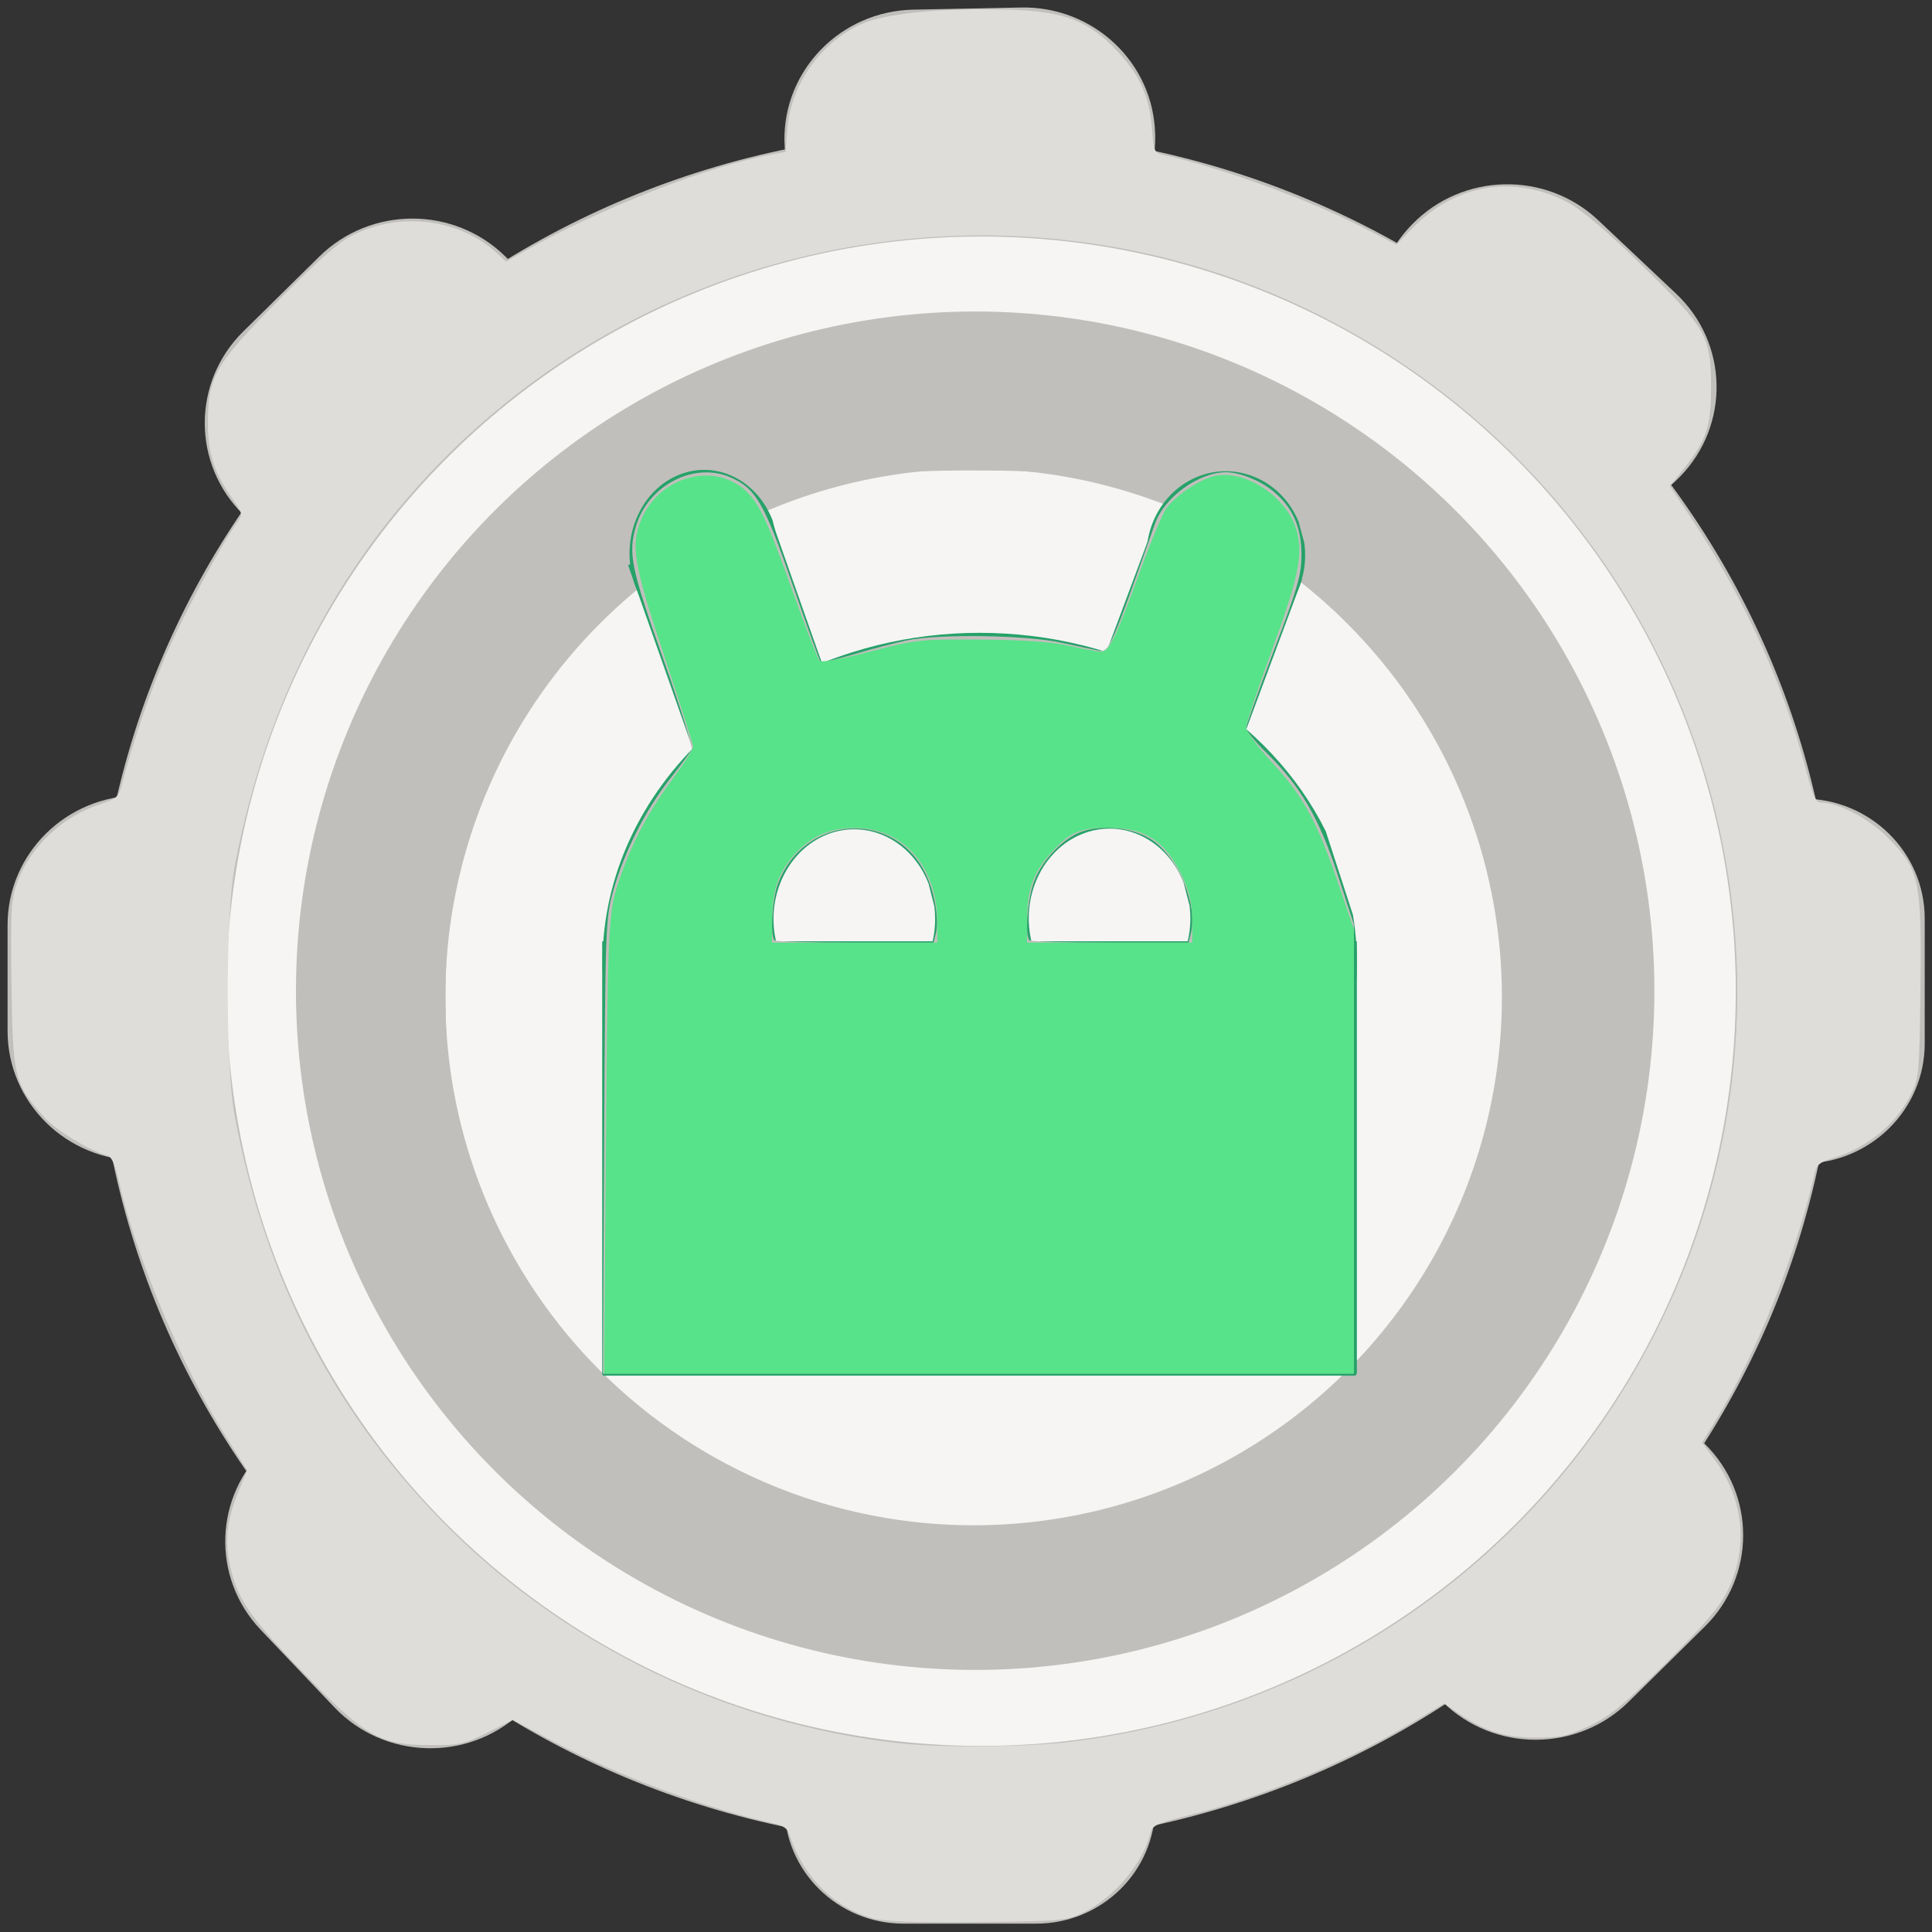 <?xml version="1.0" encoding="UTF-8" standalone="no"?>
<svg
   height="128px"
   viewBox="0 0 128 128"
   width="128px"
   version="1.1"
   id="svg48"
   sodipodi:docname="icon.svg"
   inkscape:version="1.2.2 (b0a8486541, 2022-12-01)"
   xmlns:inkscape="http://www.inkscape.org/namespaces/inkscape"
   xmlns:sodipodi="http://sodipodi.sourceforge.net/DTD/sodipodi-0.dtd"
   xmlns="http://www.w3.org/2000/svg"
   xmlns:svg="http://www.w3.org/2000/svg">
  <rect x="0" y="0" width="128" height="128" fill="#333333" stroke="none"/>
  <defs
     id="defs52" />
  <sodipodi:namedview
     id="namedview50"
     pagecolor="#ffffff"
     bordercolor="#000000"
     borderopacity="0.25"
     inkscape:showpageshadow="2"
     inkscape:pageopacity="0.0"
     inkscape:pagecheckerboard="0"
     inkscape:deskcolor="#d1d1d1"
     showgrid="false"
     inkscape:zoom="4.203125"
     inkscape:cx="23.078067"
     inkscape:cy="70.066914"
     inkscape:window-width="1366"
     inkscape:window-height="768"
     inkscape:window-x="0"
     inkscape:window-y="0"
     inkscape:window-maximized="1"
     inkscape:current-layer="svg48" />
  <g
     fill="#e3e2db"
     id="g22"
     style="fill:#c0bfbc;fill-opacity:1"
     transform="matrix(1.154,0,0,1.136,-9.028,-8.053)">
    <path
       d="m 63.285,14.719 c -27.613,0 -50,22.387 -50,50 0,27.613 22.387,50 50,50 27.613,0 50,-22.387 50,-50 0,-27.613 -22.387,-50 -50,-50 z m 0.758,7.824 c 22.359,0 40.488,18.512 40.488,41.344 0,22.832 -18.129,41.344 -40.488,41.344 -22.359,0 -40.488,-18.512 -40.484,-41.344 -0.004,-22.832 18.125,-41.344 40.484,-41.344 z m 0,0"
       id="path4"
       style="fill:#c0bfbc;fill-opacity:1" />
    <path
       d="m 111.277,53.664 h 0.043 c 3.871,0 7.004,3.137 7.004,7.004 v 7.277 c 0,3.867 -3.133,7.004 -7.004,7.004 h -0.043 c -3.871,0 -7.004,-3.137 -7.004,-7.004 v -7.277 c 0,-3.867 3.133,-7.004 7.004,-7.004 z m 0,0"
       id="path6"
       style="fill:#c0bfbc;fill-opacity:1" />
    <path
       d="m 15.809,53.484 h 0.047 c 4.172,0 7.555,3.383 7.555,7.551 v 6.184 c 0,4.168 -3.383,7.551 -7.555,7.551 h -0.047 c -4.172,0 -7.551,-3.383 -7.551,-7.551 v -6.184 c 0,-4.168 3.379,-7.551 7.551,-7.551 z m 0,0"
       id="path8"
       style="fill:#c0bfbc;fill-opacity:1" />
    <path
       d="m 74.141,14.922 0.004,0.047 c 0.082,4.172 -3.227,7.621 -7.398,7.707 L 60.566,22.805 c -4.168,0.086 -7.621,-3.227 -7.703,-7.398 l -0.004,-0.047 C 52.773,11.188 56.086,7.738 60.258,7.652 l 6.18,-0.125 c 4.168,-0.086 7.617,3.223 7.703,7.395 z m 0,0"
       id="path10"
       style="fill:#c0bfbc;fill-opacity:1" />
    <path
       d="m 52.859,112.438 v -0.043 c 0,-3.777 3.062,-6.84 6.84,-6.84 h 7.605 c 3.777,0 6.84,3.062 6.84,6.84 v 0.043 c 0,3.777 -3.062,6.84 -6.84,6.84 h -7.605 c -3.777,0 -6.84,-3.062 -6.84,-6.84 z m 0,0"
       id="path12"
       style="fill:#c0bfbc;fill-opacity:1" />
    <path
       d="m 36.832,22.043 0.035,0.035 c 2.953,2.945 2.957,7.73 0.012,10.68 l -4.367,4.375 c -2.945,2.953 -7.73,2.957 -10.68,0.012 l -0.035,-0.035 c -2.953,-2.949 -2.957,-7.73 -0.012,-10.684 l 4.367,-4.371 c 2.949,-2.953 7.73,-2.957 10.68,-0.012 z m 0,0"
       id="path14"
       style="fill:#c0bfbc;fill-opacity:1" />
    <path
       d="m 105.648,91.246 0.035,0.035 c 2.953,2.945 2.957,7.727 0.008,10.68 l -4.363,4.375 c -2.949,2.953 -7.73,2.957 -10.684,0.008 l -0.035,-0.031 c -2.949,-2.949 -2.953,-7.73 -0.008,-10.684 l 4.367,-4.375 c 2.945,-2.949 7.727,-2.953 10.68,-0.008 z m 0,0"
       id="path16"
       style="fill:#c0bfbc;fill-opacity:1" />
    <path
       d="m 37.727,106.98 -0.039,0.031 c -3.043,2.852 -7.824,2.691 -10.672,-0.355 l -4.223,-4.512 C 19.941,99.098 20.102,94.316 23.148,91.469 l 0.035,-0.035 c 3.047,-2.848 7.824,-2.688 10.676,0.355 l 4.223,4.516 c 2.848,3.047 2.688,7.824 -0.355,10.676 z m 0,0"
       id="path18"
       style="fill:#c0bfbc;fill-opacity:1" />
    <path
       d="m 104.273,34.891 -0.035,0.035 C 101.352,37.938 96.574,38.039 93.562,35.152 L 89.098,30.879 C 86.086,27.992 85.984,23.211 88.871,20.199 l 0.035,-0.035 c 2.887,-3.012 7.668,-3.113 10.676,-0.227 l 4.465,4.277 c 3.012,2.883 3.113,7.664 0.227,10.676 z m 0,0"
       id="path20"
       style="fill:#c0bfbc;fill-opacity:1" />
  </g>
  <g
     inkscape:groupmode="layer"
     id="layer1"
     inkscape:label="layer 2">
    <circle
       style="font-variation-settings:'wght' 800;fill:#f6f5f4;fill-opacity:1;stroke-width:1.102"
       id="path1909"
       cx="65"
       cy="65.671"
       r="50" />
    <circle
       style="font-variation-settings:'wght' 800;fill:#c0bfbc;fill-opacity:1;stroke-width:1.219"
       id="path2256"
       cx="64.608"
       cy="65.637"
       r="45" />
    <ellipse
       style="font-variation-settings:'wght' 800;fill:#000000;fill-opacity:0"
       id="path2310"
       cx="48.947"
       cy="57.654"
       rx="14.629"
       ry="18.013" />
    <ellipse
       style="font-variation-settings:'wght' 800;fill:#000000;fill-opacity:0"
       id="path2792"
       cx="67.742"
       cy="68.698"
       rx="28.833"
       ry="26.51" />
  </g>
  <g
     inkscape:groupmode="layer"
     id="layer2"
     inkscape:label="layer 3">
    <circle
       style="font-variation-settings:'wght' 800;fill:#f6f5f4;fill-opacity:1;stroke-width:1.405"
       id="path2849"
       cx="64.504"
       cy="66.054"
       r="35" />
  </g>
  <g
     id="g188"
     transform="matrix(1.267,0,0,1.393,-16.45,-37.945)">
    <path
       d="m 45.824,54.113 7.426,-2.348 4.058,10.48 -7.423,2.348 z m 0,0"
       fill="#006a00"
       id="path24"
       style="fill:#26a269;fill-opacity:1;stroke-width:0.99" />
    <path
       d="m 81.068,54.809 -7.855,-2.352 -4.295,10.48 7.855,2.352 z m 0,0"
       fill="#006a00"
       id="path26"
       style="fill:#26a269;fill-opacity:1;stroke-width:1.012" />
    <path
       d="m 44.473,72.008 h 39.463 v 20.66 h -39.463 z m 0,0"
       fill="#006a00"
       id="path28"
       style="fill:#26a269;fill-opacity:1;stroke-width:1.005" />
    <path
       d="m 62.859,57.374 c -1.799,0.098 -3.571,0.392 -5.267,0.875 -9.781,2.769 -15.182,11.09 -12.349,19.03 2.833,7.937 12.933,12.769 23.092,11.045 10.155,-1.724 16.886,-9.408 15.395,-17.574 l -1.42,-3.972 c -2.927,-5.375 -9.394,-9.004 -16.756,-9.404 -0.9,-0.049 -1.799,-0.049 -2.695,0 z m 7.851,9.287 c 1.787,-0.124 3.456,0.902 4.166,2.561 l 0.308,1.083 c 0.32,2.226 -1.124,4.319 -3.298,4.787 -2.178,0.472 -4.34,-0.845 -4.947,-3.006 -0.608,-2.165 0.548,-4.432 2.647,-5.187 0.363,-0.132 0.742,-0.211 1.124,-0.238 z m -12.771,0.03 c 1.578,0.109 2.963,1.098 3.594,2.561 l 0.304,1.086 c 0.32,2.222 -1.124,4.315 -3.298,4.783 -2.178,0.472 -4.34,-0.845 -4.947,-3.006 -0.608,-2.161 0.548,-4.429 2.643,-5.187 0.548,-0.196 1.128,-0.275 1.704,-0.238 z m 0,0"
       fill="#006a00"
       id="path30"
       style="fill:#26a269;fill-opacity:1;stroke-width:0.988" />
    <path
       d="m 53.662,53 c 0.298,2.078 -1.037,4.031 -3.043,4.469 -2.01,0.438 -4.009,-0.789 -4.568,-2.809 -0.563,-2.02 0.507,-4.137 2.443,-4.84 1.935,-0.707 4.072,0.242 4.889,2.168"
       fill="#006a00"
       id="path32"
       style="fill:#26a269;fill-opacity:1;stroke-width:0.977" />
    <path
       d="m 81.188,53.066 c 0.317,2.074 -1.102,4.031 -3.239,4.469 -2.133,0.438 -4.258,-0.789 -4.853,-2.809 -0.599,-2.02 0.539,-4.137 2.597,-4.844 2.058,-0.703 4.329,0.246 5.197,2.172"
       fill="#006a00"
       id="path34"
       style="fill:#26a269;fill-opacity:1;stroke-width:1.007" />
  </g>
  <path
     style="font-variation-settings:'wght' 800;fill:#deddda;fill-opacity:1;stroke-width:0.238"
     d="m 57.802,127.09 c -2.612,-0.727 -4.642,-2.806 -5.549,-5.685 -0.071,-0.225 -0.428,-0.475 -0.793,-0.556 -4.733,-1.042 -10.464,-3.17 -14.897,-5.531 l -2.575,-1.371 -1.694,0.84 c -1.571,0.779 -1.85,0.84 -3.849,0.831 -3.235,-0.015 -4.221,-0.565 -8.042,-4.49 -3.661,-3.76 -4.565,-5.012 -5.078,-7.032 -0.469,-1.849 -0.346,-3.248 0.461,-5.248 l 0.584,-1.445 -1.427,-2.27 C 12.027,90.493 8.932,83.067 7.833,78.073 7.642,77.203 7.387,76.641 7.154,76.575 5.866,76.211 3.676,74.868 2.861,73.943 0.938,71.758 0.842,71.356 0.761,65.171 0.695,60.109 0.728,59.578 1.18,58.371 c 0.864,-2.309 2.969,-4.278 5.435,-5.085 1.138,-0.372 1.252,-0.479 1.485,-1.388 0.682,-2.659 1.805,-5.961 2.874,-8.454 1.074,-2.504 3.677,-7.358 4.725,-8.811 0.407,-0.565 0.399,-0.603 -0.348,-1.665 -1.153,-1.64 -1.579,-2.958 -1.579,-4.888 0,-3.132 0.48,-3.965 4.759,-8.261 2.992,-3.005 3.993,-3.86 5.122,-4.376 3.087,-1.413 6.839,-0.887 9.236,1.296 l 0.651,0.593 1.133,-0.644 c 5.104,-2.901 12.253,-5.7 16.507,-6.464 l 0.861,-0.155 0.12,-1.499 c 0.239,-2.974 2.167,-5.721 4.891,-6.97 1.596,-0.731 5.507,-1.101 10.039,-0.95 3.437,0.115 5.053,0.749 6.906,2.709 1.508,1.594 2.173,3.069 2.321,5.145 0.108,1.506 0.157,1.623 0.737,1.753 3.972,0.892 9.542,2.919 13.275,4.831 l 2.184,1.119 1.147,-1.17 c 2.822,-2.879 6.728,-3.487 10.264,-1.598 0.874,0.467 2.578,1.917 4.829,4.109 4.312,4.2 4.612,4.73 4.609,8.146 -0.002,2.629 -0.314,3.519 -1.931,5.514 l -0.805,0.993 1.4,2.099 c 3.483,5.223 6.162,11.104 7.648,16.791 0.431,1.651 0.633,2.082 0.975,2.082 1.129,0 3.153,1.05 4.369,2.265 2.149,2.149 2.302,2.836 2.217,9.967 -0.067,5.622 -0.102,6.031 -0.603,7.049 -1,2.028 -2.908,3.588 -5.242,4.286 -0.783,0.234 -1.048,0.445 -1.153,0.919 -1.155,5.212 -3.836,11.956 -6.474,16.284 l -0.995,1.632 0.862,1.175 c 1.908,2.6 2.215,5.823 0.822,8.647 -0.539,1.092 -1.506,2.222 -4.113,4.805 -2.855,2.829 -3.678,3.503 -5.063,4.152 -1.44,0.674 -1.901,0.773 -3.563,0.769 -2.035,-0.005 -3.385,-0.441 -5.161,-1.667 l -0.873,-0.602 -2.01,1.21 c -4.287,2.58 -10.008,4.975 -14.655,6.135 -2.389,0.596 -2.672,0.723 -2.804,1.258 -0.511,2.07 -2.464,4.348 -4.558,5.315 -1.032,0.477 -1.532,0.518 -6.941,0.567 -4.118,0.037 -6.147,-0.036 -6.911,-0.248 z M 70.9,115.402 C 87.934,113.344 102.57,102.932 110.049,87.554 122.194,62.582 111.687,32.535 86.595,20.478 69.243,12.141 48.331,14.63 33.359,26.816 23.952,34.472 17.872,44.928 15.541,57.457 c -0.602,3.237 -0.602,13.179 0,16.416 2.051,11.024 6.712,19.958 14.352,27.513 7.886,7.798 18.473,12.843 29.587,14.097 2.824,0.319 8.435,0.278 11.42,-0.082 z"
     id="path3454" />
  <path
     style="font-variation-settings:'wght' 800;fill:#c0bfbc;fill-opacity:1;stroke-width:0.238"
     d="m 60.907,110.362 c -0.327,-0.047 -1.549,-0.205 -2.716,-0.351 -2.932,-0.366 -6.93,-1.411 -9.896,-2.588 C 24.042,97.806 12.959,69.949 24.062,46.513 33.686,26.2 56.898,16.065 78.156,22.894 c 11.739,3.771 21.069,11.774 26.626,22.839 6.252,12.448 6.213,27.453 -0.103,40.037 -7.652,15.244 -23.5,24.916 -40.491,24.711 -1.477,-0.018 -2.954,-0.071 -3.281,-0.118 z m 9.579,-9.732 c 3.4,-0.594 6.055,-1.465 9.335,-3.063 3.29,-1.602 5.602,-3.121 7.772,-5.104 0.735,-0.672 1.562,-1.221 1.838,-1.221 0.351,0 0.502,-0.15 0.502,-0.497 0,-0.273 0.544,-1.103 1.208,-1.844 1.772,-1.975 3.601,-4.824 5.078,-7.906 3.831,-7.995 4.433,-17.425 1.651,-25.861 C 96.154,49.928 93.329,45.388 89.25,41.279 l -2.716,-2.736 -0.025,-1.672 c -0.033,-2.202 -0.784,-3.735 -2.349,-4.789 -2.032,-1.371 -4.501,-1.261 -6.302,0.281 l -0.935,0.801 -1.784,-0.566 c -3.79,-1.203 -5.473,-1.429 -10.663,-1.429 -5.386,0 -6.979,0.234 -11.217,1.647 l -2.295,0.765 -0.652,-0.817 c -2.02,-2.532 -6.14,-2.145 -7.828,0.736 -0.754,1.286 -1.105,3.574 -0.722,4.707 0.274,0.812 0.272,0.816 -1.358,2.326 -5.451,5.053 -9.332,12.369 -10.552,19.892 -0.447,2.758 -0.447,8.438 0,11.196 1.944,11.983 9.72,21.894 20.991,26.753 3.18,1.371 6.581,2.211 11.016,2.722 1.515,0.174 6.509,-0.095 8.627,-0.465 z"
     id="path4977" />
  <path
     style="font-variation-settings:'wght' 800;fill:#c0bfbc;fill-opacity:1;stroke-width:0.238"
     d="m 40.026,75.955 c 0.077,-14.733 0.09,-15.088 0.611,-16.952 0.71,-2.537 2.128,-5.34 3.732,-7.375 0.722,-0.916 1.377,-1.8 1.457,-1.965 0.079,-0.165 -0.778,-2.895 -1.905,-6.067 -2.125,-5.98 -2.32,-6.941 -1.775,-8.76 0.803,-2.68 3.829,-4.247 6.219,-3.222 1.701,0.73 2.255,1.679 4.126,7.069 0.965,2.779 1.807,5.106 1.872,5.17 0.065,0.065 1.055,-0.162 2.201,-0.503 1.146,-0.342 2.726,-0.756 3.511,-0.921 2.109,-0.443 7.906,-0.359 10.23,0.149 1.047,0.229 2.181,0.468 2.521,0.531 0.647,0.121 0.82,-0.273 3.696,-8.415 0.618,-1.748 2.899,-3.402 4.699,-3.408 0.883,-0.003 2.276,0.554 3.114,1.245 1.304,1.075 1.893,2.392 1.889,4.226 -0.003,1.349 -0.236,2.16 -1.835,6.358 -1.008,2.646 -1.832,4.952 -1.832,5.123 0,0.171 0.596,0.897 1.325,1.612 2.274,2.232 3.512,4.343 4.729,8.067 l 1.084,3.316 v 14.885 14.885 H 64.821 39.947 Z M 62.003,61.842 c 0.213,-0.847 -0.056,-2.571 -0.584,-3.752 -2.032,-4.545 -8.239,-4.181 -9.919,0.583 -0.354,1.005 -0.476,3.335 -0.189,3.622 0.087,0.087 2.494,0.159 5.349,0.159 h 5.19 z m 16.892,0.003 c 0.463,-1.846 -0.767,-4.904 -2.466,-6.126 -1.182,-0.85 -3.224,-1.126 -4.708,-0.637 -1.344,0.444 -2.858,2.087 -3.303,3.586 -0.38,1.278 -0.501,3.34 -0.214,3.627 0.087,0.087 2.494,0.159 5.349,0.159 h 5.19 z"
     id="path6431" />
  <path
     style="font-variation-settings:'wght' 800;fill:#57e389;fill-opacity:1;stroke-width:0.238"
     d="m 40.119,79.167 c 0.145,-18.345 0.158,-18.641 0.912,-20.877 0.818,-2.426 1.937,-4.534 3.584,-6.754 0.717,-0.967 1.304,-1.895 1.304,-2.063 0,-0.168 -0.857,-2.865 -1.903,-5.995 -2.036,-6.087 -2.248,-7.337 -1.535,-9.044 1.257,-3.009 5.122,-3.918 7.159,-1.684 0.773,0.848 1.321,2.081 2.946,6.625 0.819,2.29 1.583,4.267 1.697,4.393 0.132,0.145 1.365,-0.073 3.357,-0.595 3.047,-0.798 3.283,-0.823 7.312,-0.797 2.897,0.019 4.693,0.146 5.904,0.416 0.957,0.214 1.892,0.389 2.076,0.389 0.545,0 0.99,-0.9 2.475,-5 0.773,-2.134 1.611,-4.157 1.862,-4.496 0.653,-0.881 2.208,-1.923 3.204,-2.148 2.041,-0.46 4.837,1.412 5.44,3.643 0.431,1.594 0.115,3.1 -1.668,7.96 -0.928,2.529 -1.688,4.805 -1.688,5.058 0,0.253 0.745,1.263 1.656,2.245 2.098,2.263 3.035,3.955 4.395,7.934 l 1.087,3.182 V 76.282 91.004 H 64.86 40.025 Z M 62.097,61.068 c 0,-3.66 -2.272,-6.236 -5.488,-6.223 -1.661,0.007 -2.999,0.62 -4.064,1.864 -1.016,1.187 -1.393,2.346 -1.393,4.285 v 1.459 h 5.472 5.472 z m 16.89,-0.102 c -0.002,-1.091 -0.164,-1.835 -0.611,-2.796 -1.134,-2.44 -2.466,-3.331 -4.981,-3.331 -1.874,0 -2.592,0.329 -3.854,1.762 -1.107,1.258 -1.497,2.401 -1.497,4.392 v 1.459 h 5.472 5.472 l -0.002,-1.487 z"
     id="path6433" />
</svg>
